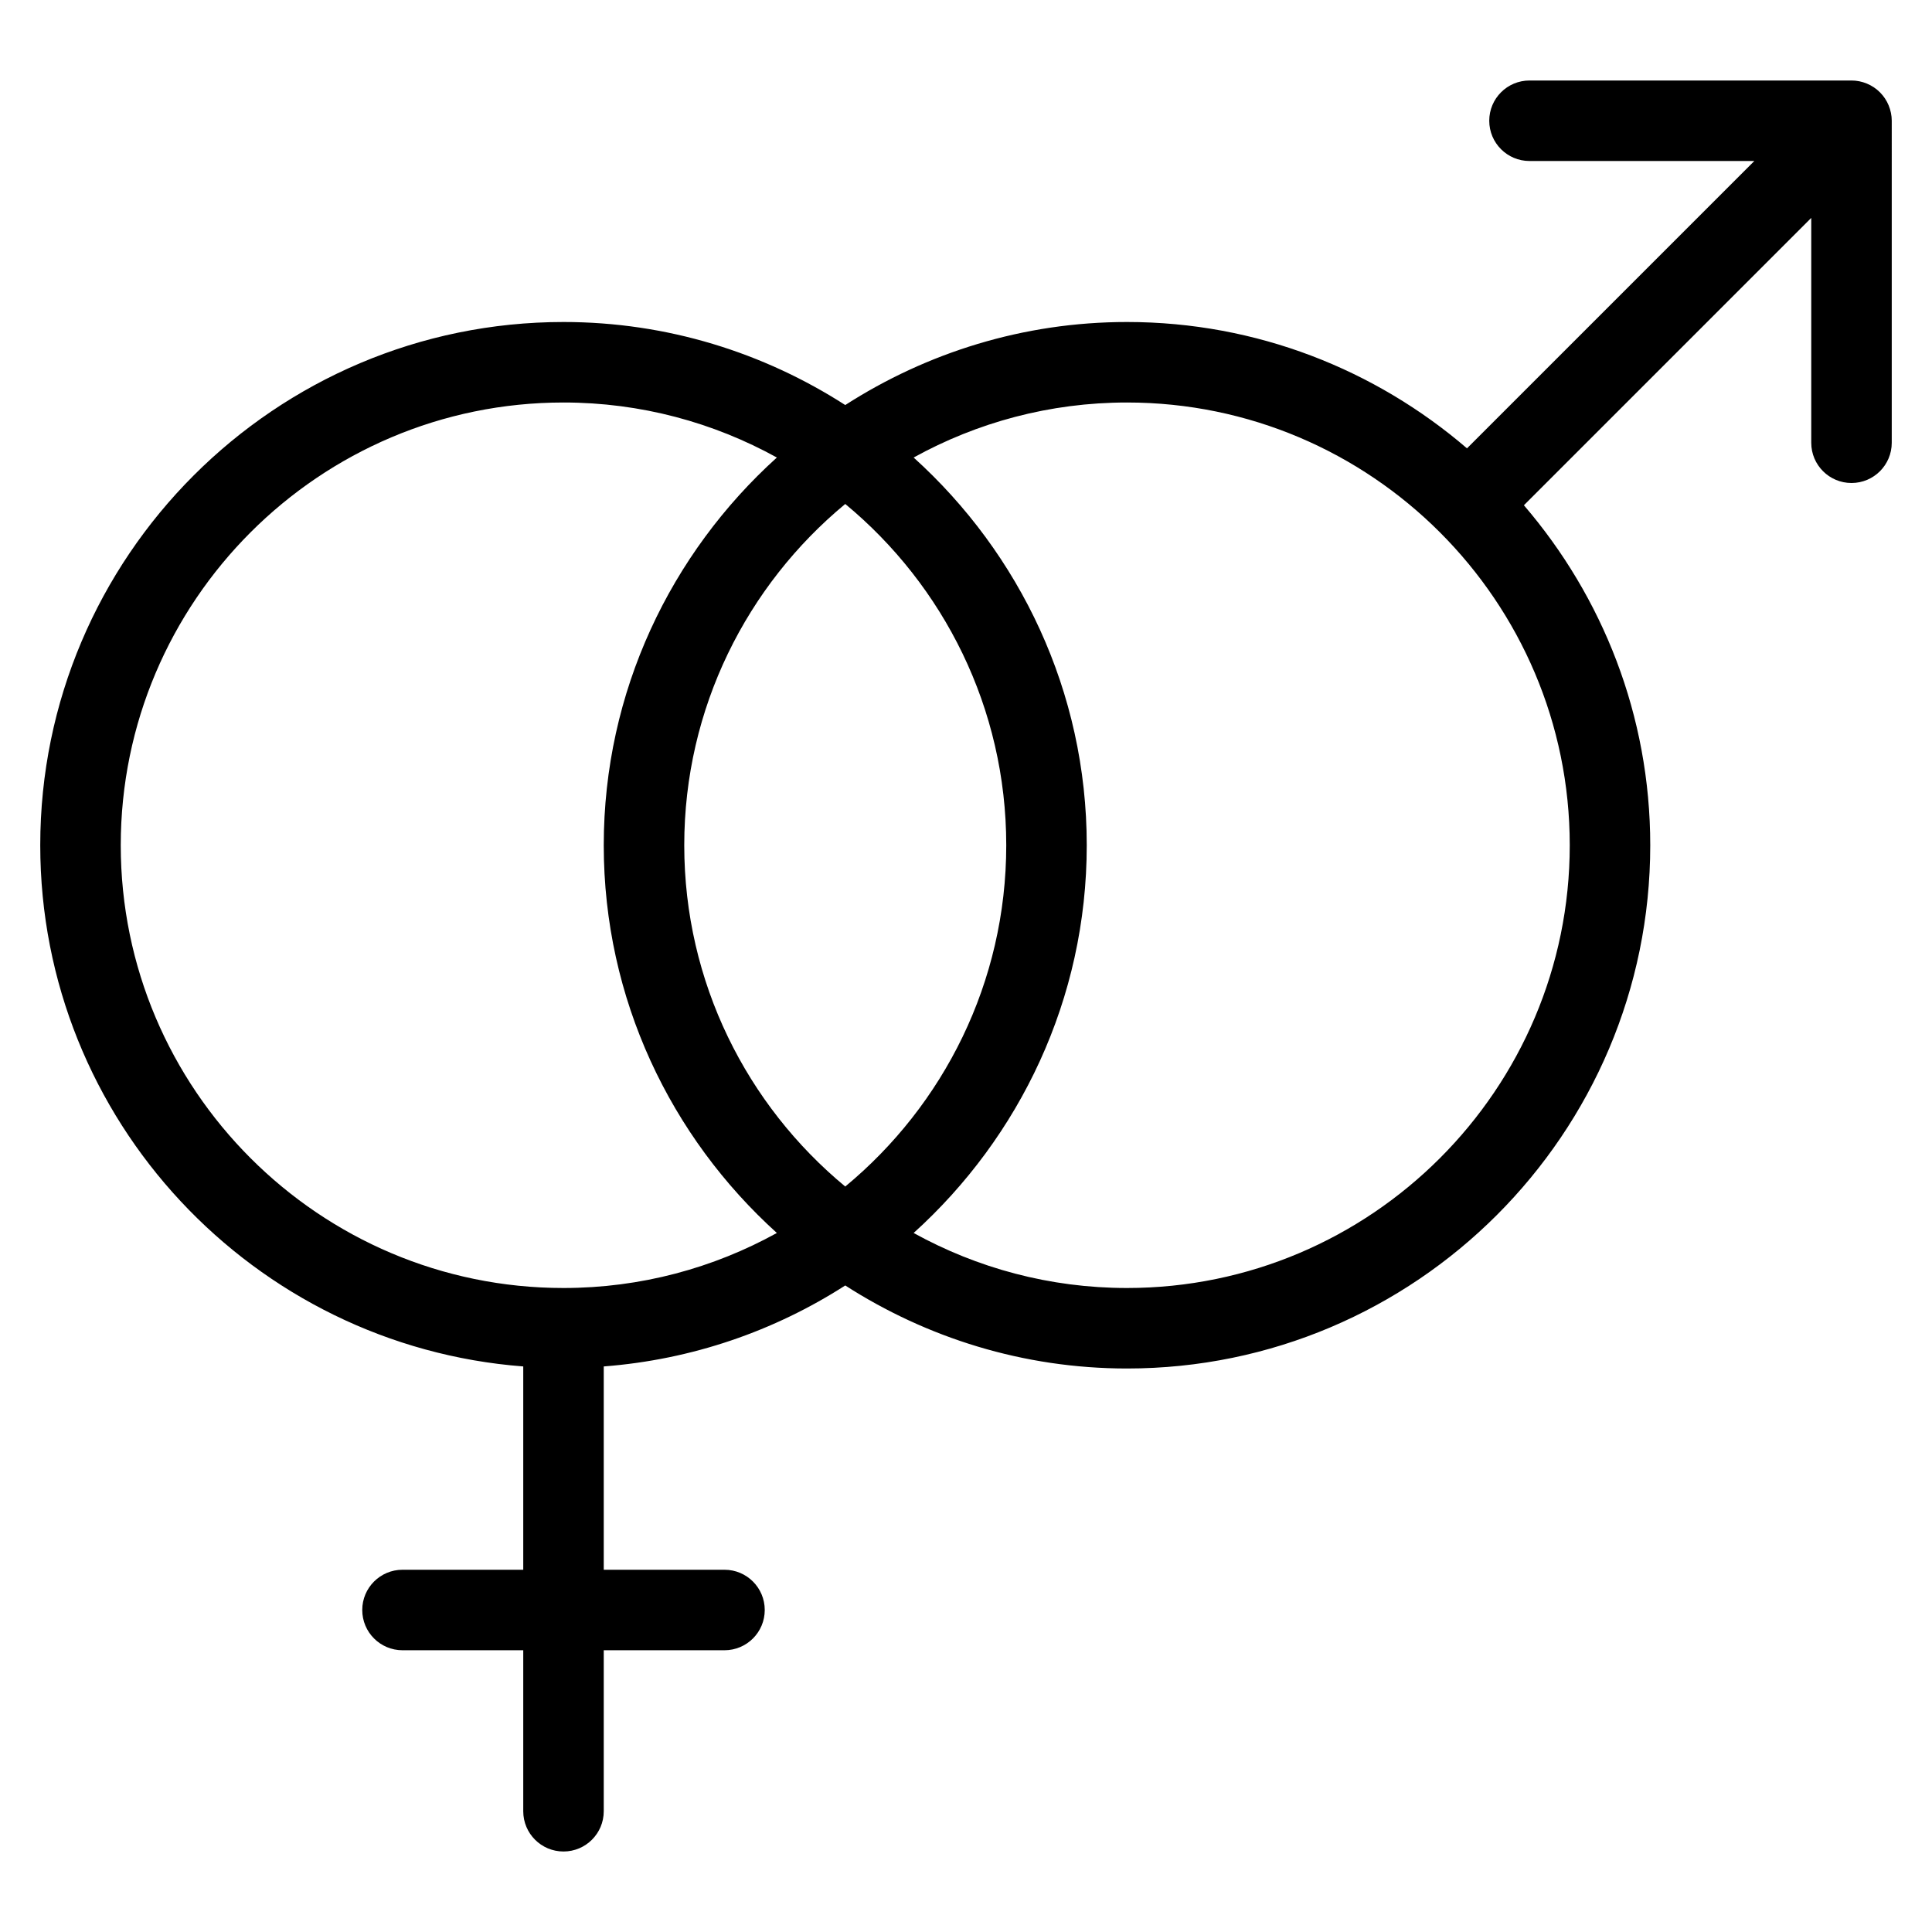 <?xml version="1.0" encoding="utf-8"?>
<!-- Generator: Adobe Illustrator 20.0.0, SVG Export Plug-In . SVG Version: 6.00 Build 0)  -->
<!DOCTYPE svg PUBLIC "-//W3C//DTD SVG 1.1//EN" "http://www.w3.org/Graphics/SVG/1.1/DTD/svg11.dtd">
<svg version="1.1" id="Layer_1" xmlns="http://www.w3.org/2000/svg" xmlns:xlink="http://www.w3.org/1999/xlink" x="0px" y="0px"
	 width="48px" height="48px" viewBox="0 0 48 48" enable-background="new 0 0 48 48" xml:space="preserve">
<path d="M46.382,2.077C46.26,2.026,46.13,2,46,2h-8c-0.552,0-1,0.447-1,1s0.448,1,1,1h5.586l-7.139,7.139
	C34.173,9.187,31.225,8,28,8c-2.578,0-4.977,0.764-7,2.063C18.977,8.764,16.578,8,14,8C6.832,8,1,13.832,1,21
	c0,6.83,5.299,12.435,12,12.949V39h-3c-0.552,0-1,0.447-1,1s0.448,1,1,1h3v4c0,0.553,0.448,1,1,1s1-0.447,1-1v-4h3
	c0.552,0,1-0.447,1-1s-0.448-1-1-1h-3v-5.051c2.198-0.169,4.242-0.883,6-2.012C23.023,33.236,25.422,34,28,34
	c7.168,0,13-5.832,13-13c0-3.225-1.187-6.173-3.139-8.447L45,5.414V11c0,0.553,0.448,1,1,1s1-0.447,1-1V3
	c0-0.13-0.027-0.26-0.077-0.382C46.822,2.373,46.627,2.178,46.382,2.077z M14,32C7.935,32,3,27.065,3,21s4.935-11,11-11
	c1.921,0,3.728,0.498,5.301,1.367C16.667,13.748,15,17.179,15,21s1.667,7.252,4.301,9.633C17.728,31.502,15.921,32,14,32z M25,21
	c0,3.408-1.559,6.459-4,8.479c-2.441-2.019-4-5.07-4-8.479s1.559-6.459,4-8.479C23.441,14.541,25,17.592,25,21z M28,32
	c-1.921,0-3.728-0.498-5.301-1.367C25.333,28.252,27,24.821,27,21s-1.667-7.252-4.301-9.633C24.272,10.498,26.079,10,28,10
	c6.065,0,11,4.935,11,11S34.065,32,28,32z"/>
</svg>
